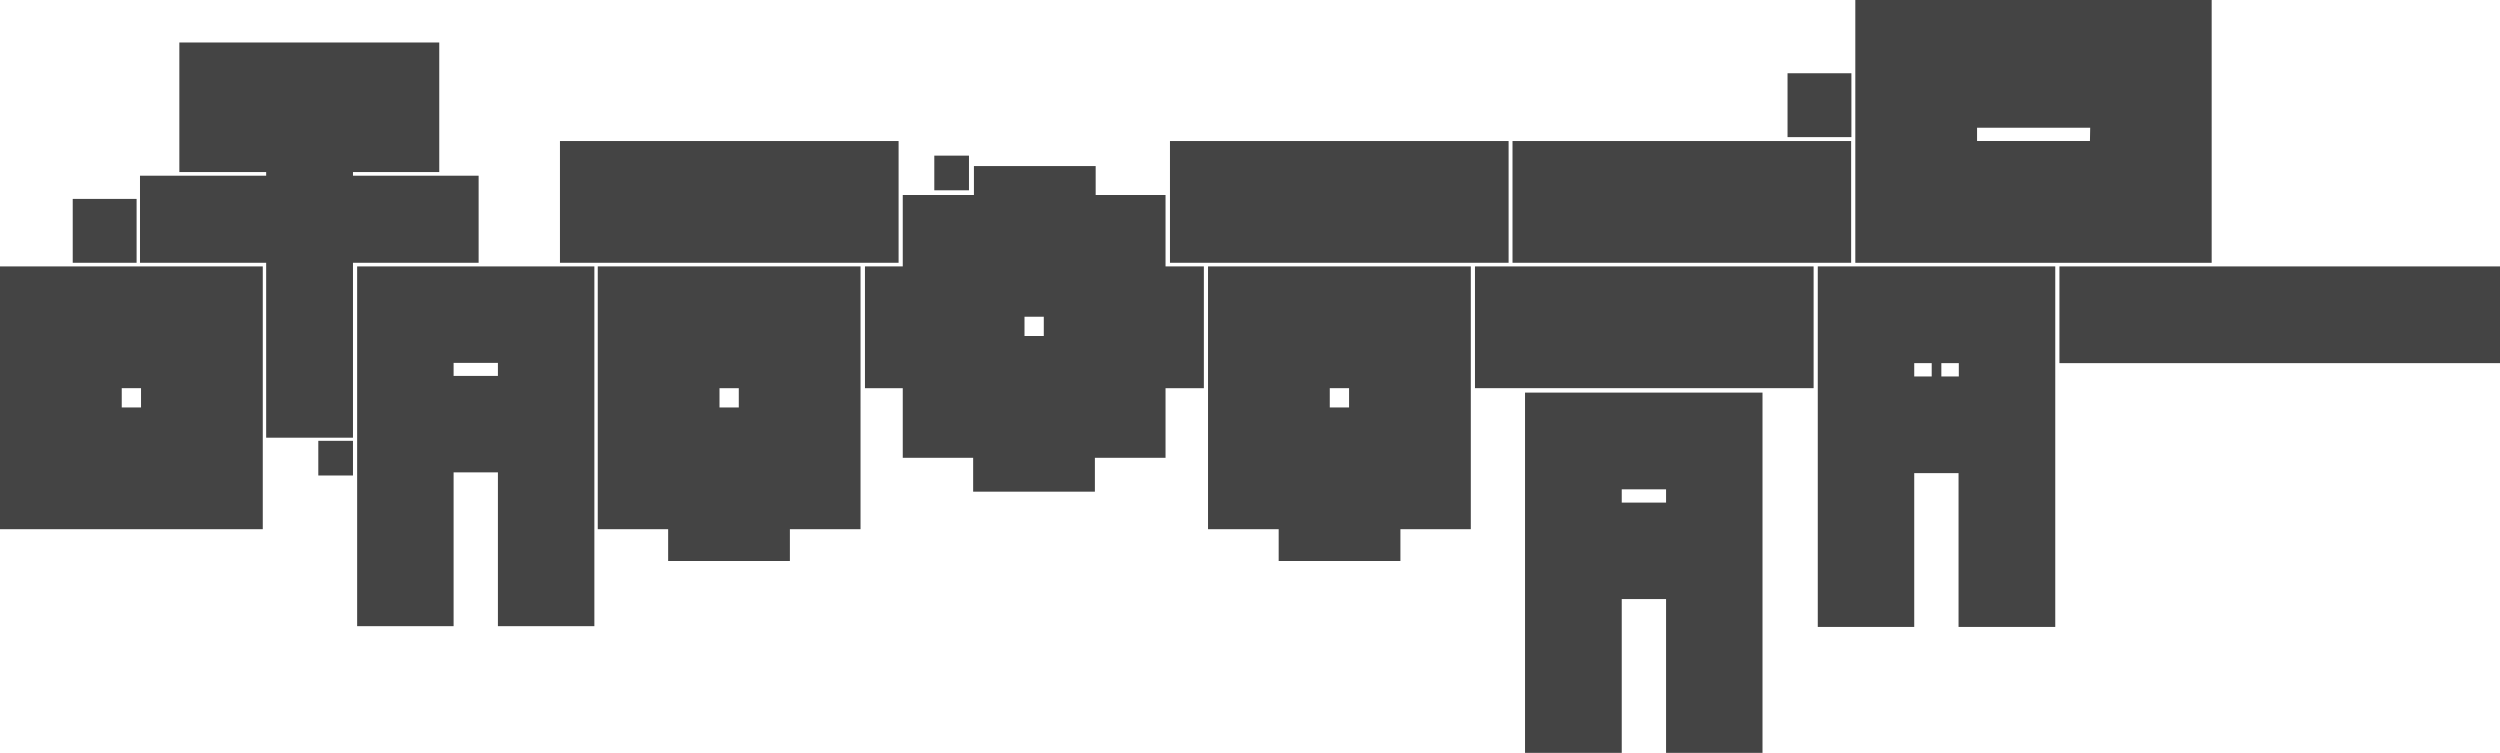 <?xml version="1.0" encoding="utf-8"?>
<!-- Generator: Adobe Illustrator 24.2.3, SVG Export Plug-In . SVG Version: 6.00 Build 0)  -->
<svg version="1.1" id="Layer_1" xmlns="http://www.w3.org/2000/svg" xmlns:xlink="http://www.w3.org/1999/xlink" x="0px" y="0px"
	 viewBox="0 0 959 288.8" style="enable-background:new 0 0 959 288.8;" xml:space="preserve">
<style type="text/css">
	.st0{fill:#444444;}
</style>
<g>
	<path class="st0" d="M0,102.2V203h100.8V102.2H0z M54.1,156.3h-7.4v-7.4h7.4V156.3z"/>
	<polygon class="st0" points="183.6,67.4 135.4,67.4 135.4,66 168.5,66 168.5,16.3 68.8,16.3 68.8,66 102.1,66 102.1,67.4 
		53.7,67.4 53.7,100.8 102.1,100.8 102.1,167.9 135.4,167.9 135.4,100.8 183.6,100.8 	"/>
	<path class="st0" d="M330.1,102.2H229.3V203h27v12.2h46.7V203h27.1V102.2z M283.4,156.3H276v-7.4h7.4L283.4,156.3z"/>
	<rect x="214.8" y="54.1" class="st0" width="129.9" height="46.7"/>
	<path class="st0" d="M564.2,102.2H463.4V203h27.1v12.2h46.7V203h27L564.2,102.2z M517.5,156.3h-7.4v-7.4h7.4V156.3z"/>
	<rect x="448.8" y="54.1" class="st0" width="129.9" height="46.7"/>
	<rect x="580.2" y="54.1" class="st0" width="129.9" height="46.7"/>
	<path class="st0" d="M461.8,102.2h-14.7V74.8h-26.8V63.7h-46.7v11.1h-27.3v27.4h-14.5v46.7h14.5v26.7h27v13h46.7v-13h27.1v-26.7
		h14.7L461.8,102.2z M400.4,128.9H393v-7.4h7.4L400.4,128.9z"/>
	<rect x="565.8" y="102.2" class="st0" width="129.9" height="46.7"/>
	<path class="st0" d="M585,150.6v138.2h37.1v-59h17v59h37V150.6H585z M639.1,192.8h-17v-5.1h17V192.8z"/>
	<path class="st0" d="M137,102.2v138h37v-59h17v59h37v-138H137z M191,144.2h-17v-5h17V144.2z"/>
	<path class="st0" d="M697.3,102.2v138.3h37v-59h17v59h37.1V102.2H697.3z M741,144.4h-6.7v-5.1h6.7L741,144.4z M751.4,144.4h-6.7
		v-5.1h6.7V144.4z"/>
	<path class="st0" d="M711.7,0v100.8h136.7V0H711.7z M801.7,54.1h-43.3V49h43.4L801.7,54.1z"/>
	<rect x="790" y="102.2" class="st0" width="169" height="37.1"/>
	<rect x="685.7" y="28.1" class="st0" width="24.5" height="24.5"/>
	<rect x="27.9" y="76.3" class="st0" width="24.5" height="24.5"/>
	<rect x="358.4" y="59.7" class="st0" width="13.3" height="13.3"/>
	<rect x="122.1" y="169.1" class="st0" width="13.3" height="13.3"/>
</g>
</svg>
